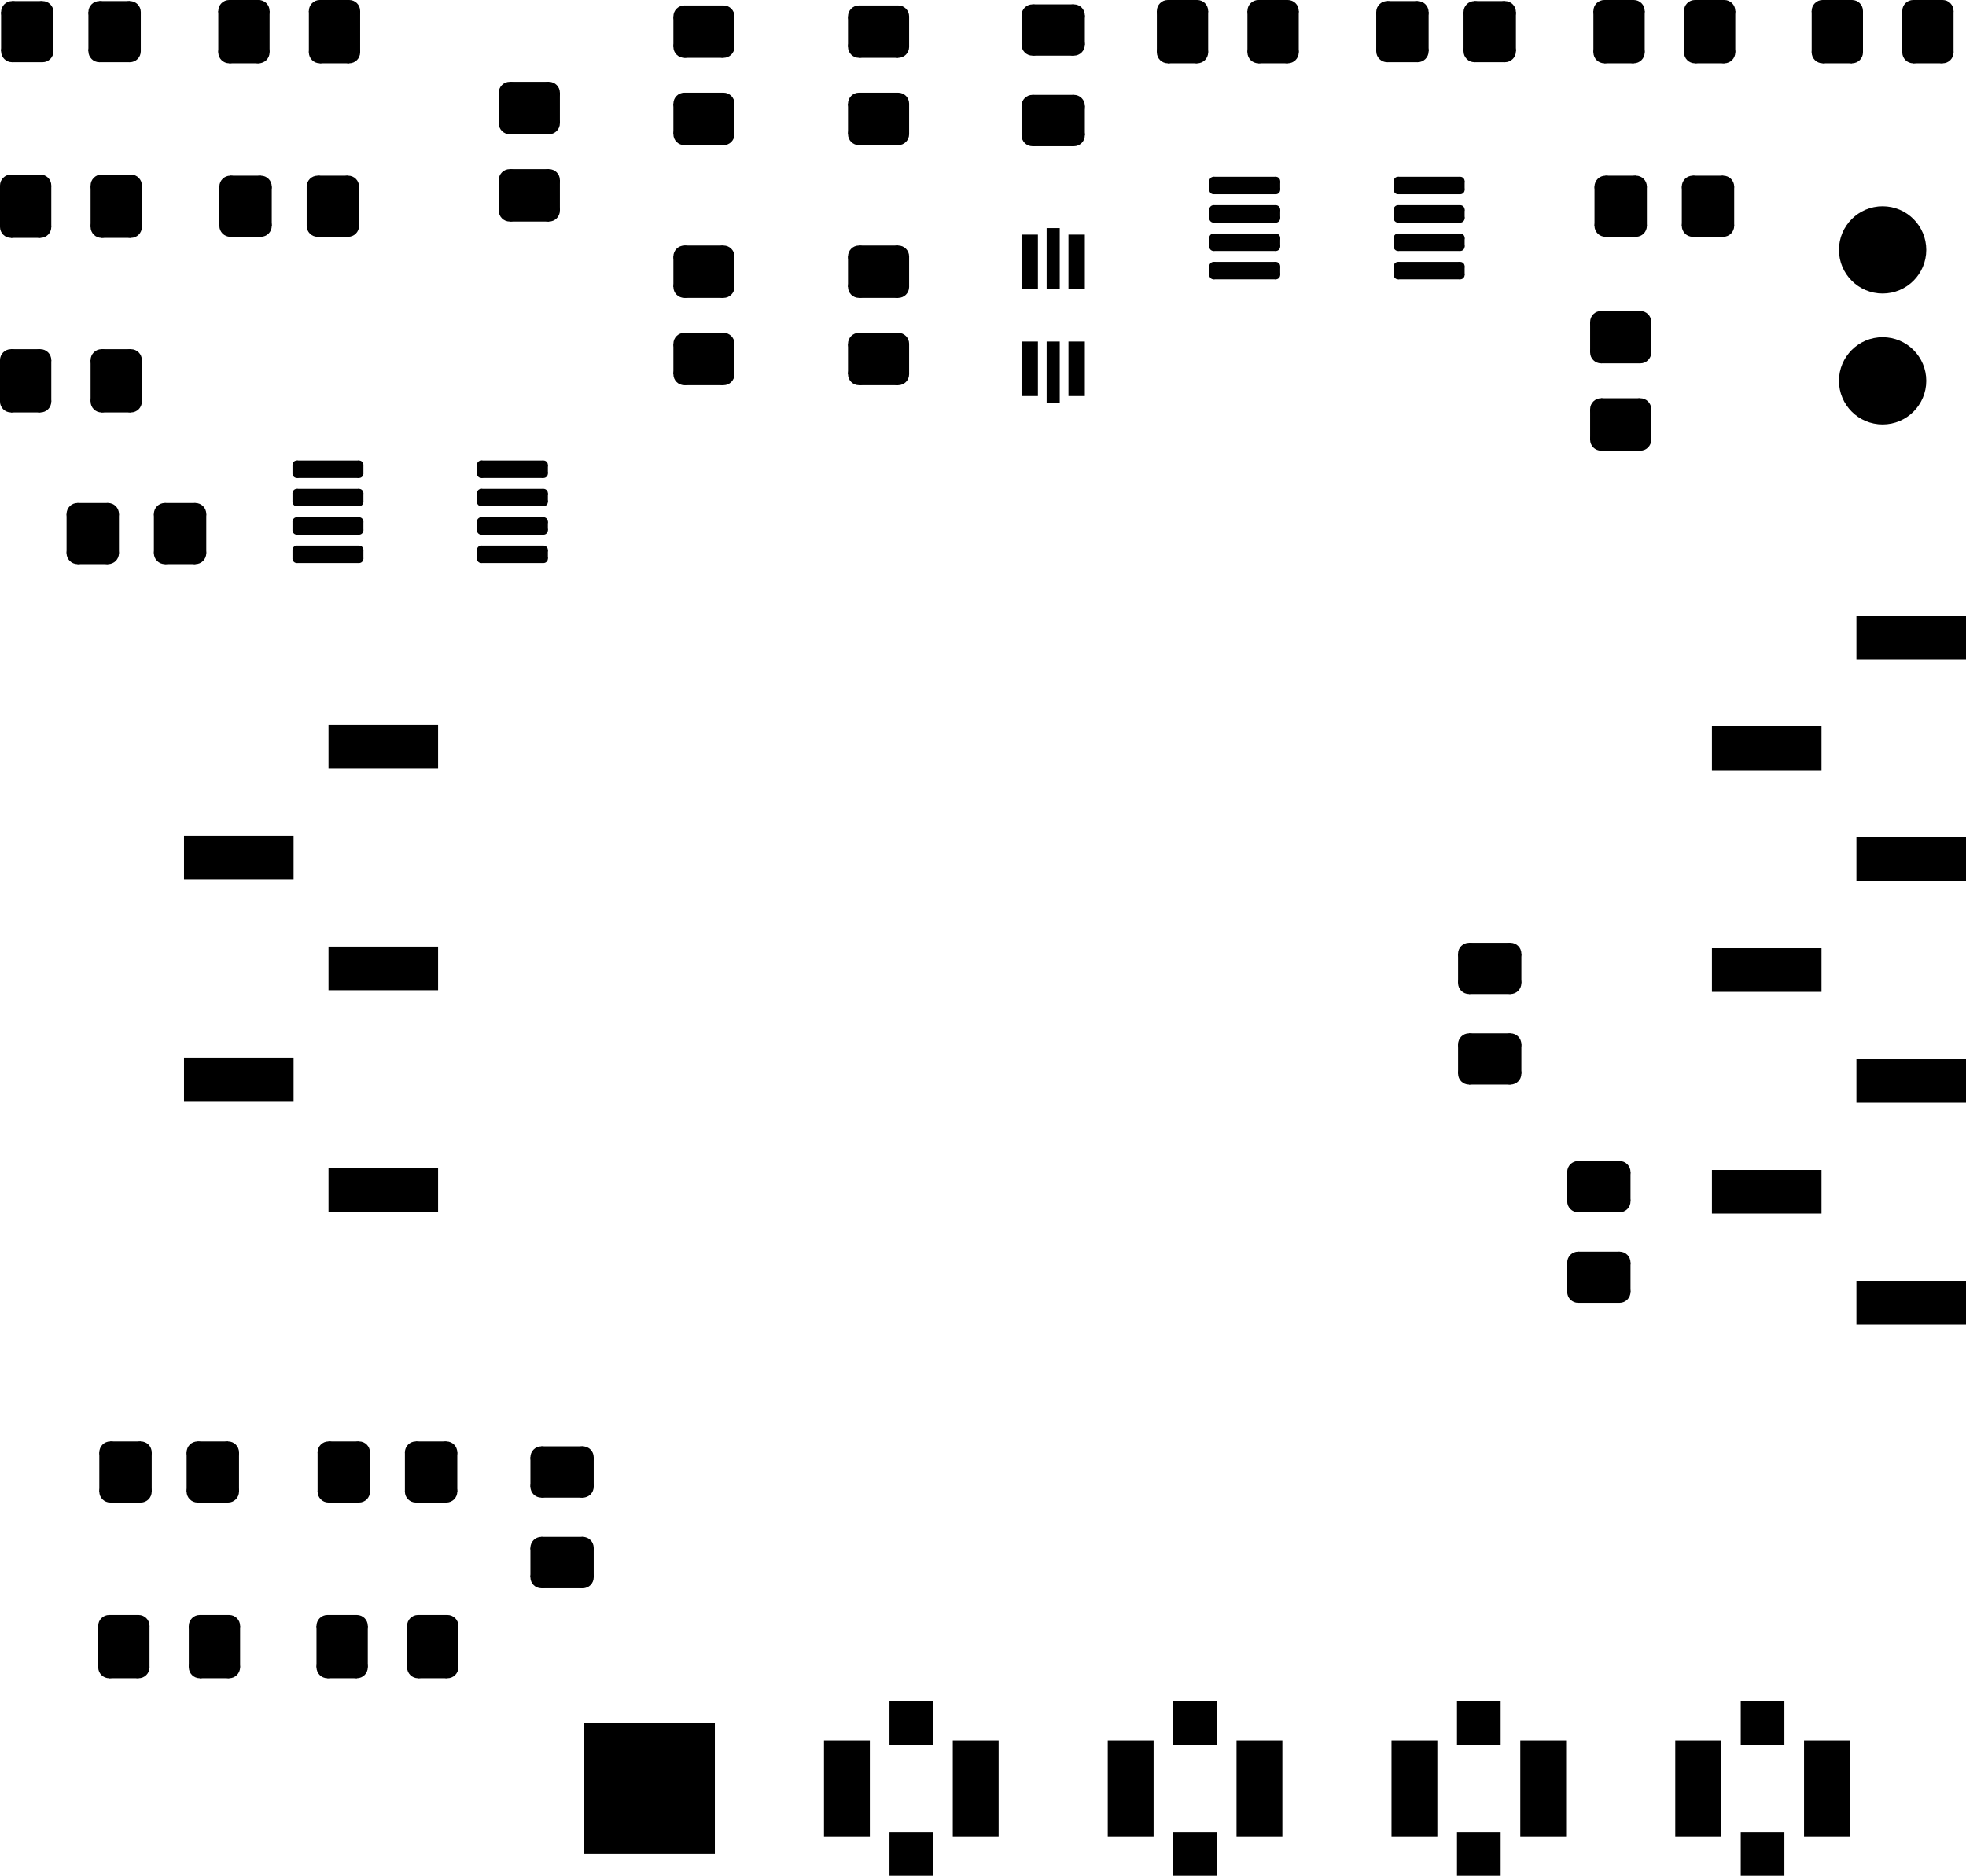 <svg version="1.1" xmlns="http://www.w3.org/2000/svg" xmlns:xlink="http://www.w3.org/1999/xlink" stroke-linecap="round" stroke-linejoin="round" stroke-width="0" fill-rule="evenodd" width="45.035mm" height="42.975mm" viewBox="52875 -158250 45035 42975" id="p0nLQ2zLPIK4pwTnWwSl"><defs><rect x="-1255" y="-500" width="2510" height="1000" id="p0nLQ2zLPIK4pwTnWwSl_pad-10"/><g id="p0nLQ2zLPIK4pwTnWwSl_pad-11"><polygon points="450,-350 450,350 -450,350 -450,-350"/><circle cx="450" cy="-350" r="250"/><circle cx="450" cy="350" r="250"/><circle cx="-450" cy="350" r="250"/><circle cx="-450" cy="-350" r="250"/><polygon points="700,-350 700,350 200,350 200,-350"/><polygon points="450,100 -450,100 -450,600 450,600"/><polygon points="-200,350 -200,-350 -700,-350 -700,350"/><polygon points="-450,-600 450,-600 450,-100 -450,-100"/></g><g id="p0nLQ2zLPIK4pwTnWwSl_pad-12"><polygon points="-475,337.5 -475,-337.5 475,-337.5 475,337.5"/><circle cx="-475" cy="337.5" r="250"/><circle cx="-475" cy="-337.5" r="250"/><circle cx="475" cy="-337.5" r="250"/><circle cx="475" cy="337.5" r="250"/><polygon points="-225,337.5 -225,-337.5 -725,-337.5 -725,337.5"/><polygon points="-475,-587.5 475,-587.5 475,-87.5 -475,-87.5"/><polygon points="725,-337.5 725,337.5 225,337.5 225,-337.5"/><polygon points="475,87.5 -475,87.5 -475,587.5 475,587.5"/></g><rect x="-1500" y="-1500" width="3000" height="3000" id="p0nLQ2zLPIK4pwTnWwSl_pad-13"/><rect x="-500" y="-500" width="1000" height="1000" id="p0nLQ2zLPIK4pwTnWwSl_pad-14"/><rect x="-525" y="-1100" width="1050" height="2200" id="p0nLQ2zLPIK4pwTnWwSl_pad-15"/><g id="p0nLQ2zLPIK4pwTnWwSl_pad-16"><polygon points="-712.5,-100 712.5,-100 712.5,100 -712.5,100"/><circle cx="-712.5" cy="-100" r="100"/><circle cx="712.5" cy="-100" r="100"/><circle cx="712.5" cy="100" r="100"/><circle cx="-712.5" cy="100" r="100"/><polygon points="-712.5,-200 712.5,-200 712.5,0 -712.5,0"/><polygon points="812.5,-100 812.5,100 612.5,100 612.5,-100"/><polygon points="712.5,0 -712.5,0 -712.5,200 712.5,200"/><polygon points="-612.5,100 -612.5,-100 -812.5,-100 -812.5,100"/></g><g id="p0nLQ2zLPIK4pwTnWwSl_pad-17"><polygon points="-337.5,-475 337.5,-475 337.5,475 -337.5,475"/><circle cx="-337.5" cy="-475" r="250"/><circle cx="337.5" cy="-475" r="250"/><circle cx="337.5" cy="475" r="250"/><circle cx="-337.5" cy="475" r="250"/><polygon points="-337.5,-725 337.5,-725 337.5,-225 -337.5,-225"/><polygon points="587.5,-475 587.5,475 87.5,475 87.5,-475"/><polygon points="337.5,225 -337.5,225 -337.5,725 337.5,725"/><polygon points="-87.5,475 -87.5,-475 -587.5,-475 -587.5,475"/></g><g id="p0nLQ2zLPIK4pwTnWwSl_pad-18"><polygon points="-450,350 -450,-350 450,-350 450,350"/><circle cx="-450" cy="350" r="250"/><circle cx="-450" cy="-350" r="250"/><circle cx="450" cy="-350" r="250"/><circle cx="450" cy="350" r="250"/><polygon points="-200,350 -200,-350 -700,-350 -700,350"/><polygon points="-450,-600 450,-600 450,-100 -450,-100"/><polygon points="700,-350 700,350 200,350 200,-350"/><polygon points="450,100 -450,100 -450,600 450,600"/></g><g id="p0nLQ2zLPIK4pwTnWwSl_pad-19"><polygon points="350,450 -350,450 -350,-450 350,-450"/><circle cx="350" cy="450" r="250"/><circle cx="-350" cy="450" r="250"/><circle cx="-350" cy="-450" r="250"/><circle cx="350" cy="-450" r="250"/><polygon points="350,200 -350,200 -350,700 350,700"/><polygon points="-100,450 -100,-450 -600,-450 -600,450"/><polygon points="-350,-700 350,-700 350,-200 -350,-200"/><polygon points="600,-450 600,450 100,450 100,-450"/></g><g id="p0nLQ2zLPIK4pwTnWwSl_pad-20"><polygon points="475,-337.5 475,337.5 -475,337.5 -475,-337.5"/><circle cx="475" cy="-337.5" r="250"/><circle cx="475" cy="337.5" r="250"/><circle cx="-475" cy="337.5" r="250"/><circle cx="-475" cy="-337.5" r="250"/><polygon points="725,-337.5 725,337.5 225,337.5 225,-337.5"/><polygon points="475,87.5 -475,87.5 -475,587.5 475,587.5"/><polygon points="-225,337.5 -225,-337.5 -725,-337.5 -725,337.5"/><polygon points="-475,-587.5 475,-587.5 475,-87.5 -475,-87.5"/></g><g id="p0nLQ2zLPIK4pwTnWwSl_pad-21"><polygon points="-350,-450 350,-450 350,450 -350,450"/><circle cx="-350" cy="-450" r="250"/><circle cx="350" cy="-450" r="250"/><circle cx="350" cy="450" r="250"/><circle cx="-350" cy="450" r="250"/><polygon points="-350,-700 350,-700 350,-200 -350,-200"/><polygon points="600,-450 600,450 100,450 100,-450"/><polygon points="350,200 -350,200 -350,700 350,700"/><polygon points="-100,450 -100,-450 -600,-450 -600,450"/></g><g id="p0nLQ2zLPIK4pwTnWwSl_pad-22"><polygon points="337.5,475 -337.5,475 -337.5,-475 337.5,-475"/><circle cx="337.5" cy="475" r="250"/><circle cx="-337.5" cy="475" r="250"/><circle cx="-337.5" cy="-475" r="250"/><circle cx="337.5" cy="-475" r="250"/><polygon points="337.5,225 -337.5,225 -337.5,725 337.5,725"/><polygon points="-87.5,475 -87.5,-475 -587.5,-475 -587.5,475"/><polygon points="-337.5,-725 337.5,-725 337.5,-225 -337.5,-225"/><polygon points="587.5,-475 587.5,475 87.5,475 87.5,-475"/></g><circle cx="0" cy="0" r="1000" id="p0nLQ2zLPIK4pwTnWwSl_pad-23"/><rect x="-187.5" y="-625" width="375" height="1250" id="p0nLQ2zLPIK4pwTnWwSl_pad-24"/><rect x="-150" y="-700" width="300" height="1400" id="p0nLQ2zLPIK4pwTnWwSl_pad-25"/></defs><g transform="translate(0,-273525) scale(1,-1)" fill="currentColor" stroke="currentColor"><use xlink:href="#p0nLQ2zLPIK4pwTnWwSl_pad-10" x="96655" y="-129880"/><use xlink:href="#p0nLQ2zLPIK4pwTnWwSl_pad-10" x="93345" y="-132420"/><use xlink:href="#p0nLQ2zLPIK4pwTnWwSl_pad-10" x="96655" y="-134960"/><use xlink:href="#p0nLQ2zLPIK4pwTnWwSl_pad-10" x="93345" y="-137500"/><use xlink:href="#p0nLQ2zLPIK4pwTnWwSl_pad-10" x="96655" y="-140040"/><use xlink:href="#p0nLQ2zLPIK4pwTnWwSl_pad-10" x="93345" y="-142580"/><use xlink:href="#p0nLQ2zLPIK4pwTnWwSl_pad-10" x="96655" y="-145120"/><use xlink:href="#p0nLQ2zLPIK4pwTnWwSl_pad-11" x="65000" y="-119750"/><use xlink:href="#p0nLQ2zLPIK4pwTnWwSl_pad-11" x="65000" y="-117750"/><use xlink:href="#p0nLQ2zLPIK4pwTnWwSl_pad-12" x="87000" y="-137462.5"/><use xlink:href="#p0nLQ2zLPIK4pwTnWwSl_pad-12" x="87000" y="-139537.5"/><use xlink:href="#p0nLQ2zLPIK4pwTnWwSl_pad-13" x="67750" y="-156250"/><use xlink:href="#p0nLQ2zLPIK4pwTnWwSl_pad-11" x="73000" y="-123500"/><use xlink:href="#p0nLQ2zLPIK4pwTnWwSl_pad-11" x="73000" y="-121500"/><use xlink:href="#p0nLQ2zLPIK4pwTnWwSl_pad-14" x="73750" y="-154750"/><use xlink:href="#p0nLQ2zLPIK4pwTnWwSl_pad-15" x="72275" y="-156250"/><use xlink:href="#p0nLQ2zLPIK4pwTnWwSl_pad-14" x="73750" y="-157750"/><use xlink:href="#p0nLQ2zLPIK4pwTnWwSl_pad-15" x="75225" y="-156250"/><use xlink:href="#p0nLQ2zLPIK4pwTnWwSl_pad-14" x="93250" y="-154750"/><use xlink:href="#p0nLQ2zLPIK4pwTnWwSl_pad-15" x="91775" y="-156250"/><use xlink:href="#p0nLQ2zLPIK4pwTnWwSl_pad-14" x="93250" y="-157750"/><use xlink:href="#p0nLQ2zLPIK4pwTnWwSl_pad-15" x="94725" y="-156250"/><use xlink:href="#p0nLQ2zLPIK4pwTnWwSl_pad-16" x="60387.5" y="-126025"/><use xlink:href="#p0nLQ2zLPIK4pwTnWwSl_pad-16" x="60387.5" y="-126675"/><use xlink:href="#p0nLQ2zLPIK4pwTnWwSl_pad-16" x="60387.5" y="-127325"/><use xlink:href="#p0nLQ2zLPIK4pwTnWwSl_pad-16" x="60387.5" y="-127975"/><use xlink:href="#p0nLQ2zLPIK4pwTnWwSl_pad-16" x="64612.5" y="-127975"/><use xlink:href="#p0nLQ2zLPIK4pwTnWwSl_pad-16" x="64612.5" y="-127325"/><use xlink:href="#p0nLQ2zLPIK4pwTnWwSl_pad-16" x="64612.5" y="-126675"/><use xlink:href="#p0nLQ2zLPIK4pwTnWwSl_pad-16" x="64612.5" y="-126025"/><use xlink:href="#p0nLQ2zLPIK4pwTnWwSl_pad-17" x="60712.5" y="-153000"/><use xlink:href="#p0nLQ2zLPIK4pwTnWwSl_pad-17" x="62787.5" y="-153000"/><use xlink:href="#p0nLQ2zLPIK4pwTnWwSl_pad-18" x="90000" y="-123000"/><use xlink:href="#p0nLQ2zLPIK4pwTnWwSl_pad-18" x="90000" y="-125000"/><use xlink:href="#p0nLQ2zLPIK4pwTnWwSl_pad-17" x="89962.5" y="-116000"/><use xlink:href="#p0nLQ2zLPIK4pwTnWwSl_pad-17" x="92037.5" y="-116000"/><use xlink:href="#p0nLQ2zLPIK4pwTnWwSl_pad-19" x="57000" y="-127500"/><use xlink:href="#p0nLQ2zLPIK4pwTnWwSl_pad-19" x="55000" y="-127500"/><use xlink:href="#p0nLQ2zLPIK4pwTnWwSl_pad-12" x="89500" y="-142462.5"/><use xlink:href="#p0nLQ2zLPIK4pwTnWwSl_pad-12" x="89500" y="-144537.5"/><use xlink:href="#p0nLQ2zLPIK4pwTnWwSl_pad-20" x="77000" y="-118037.5"/><use xlink:href="#p0nLQ2zLPIK4pwTnWwSl_pad-20" x="77000" y="-115962.5"/><use xlink:href="#p0nLQ2zLPIK4pwTnWwSl_pad-14" x="80250" y="-154750"/><use xlink:href="#p0nLQ2zLPIK4pwTnWwSl_pad-15" x="78775" y="-156250"/><use xlink:href="#p0nLQ2zLPIK4pwTnWwSl_pad-14" x="80250" y="-157750"/><use xlink:href="#p0nLQ2zLPIK4pwTnWwSl_pad-15" x="81725" y="-156250"/><use xlink:href="#p0nLQ2zLPIK4pwTnWwSl_pad-16" x="81387.5" y="-119525"/><use xlink:href="#p0nLQ2zLPIK4pwTnWwSl_pad-16" x="81387.5" y="-120175"/><use xlink:href="#p0nLQ2zLPIK4pwTnWwSl_pad-16" x="81387.5" y="-120825"/><use xlink:href="#p0nLQ2zLPIK4pwTnWwSl_pad-16" x="81387.5" y="-121475"/><use xlink:href="#p0nLQ2zLPIK4pwTnWwSl_pad-16" x="85612.5" y="-121475"/><use xlink:href="#p0nLQ2zLPIK4pwTnWwSl_pad-16" x="85612.5" y="-120825"/><use xlink:href="#p0nLQ2zLPIK4pwTnWwSl_pad-16" x="85612.5" y="-120175"/><use xlink:href="#p0nLQ2zLPIK4pwTnWwSl_pad-16" x="85612.5" y="-119525"/><use xlink:href="#p0nLQ2zLPIK4pwTnWwSl_pad-14" x="86750" y="-154750"/><use xlink:href="#p0nLQ2zLPIK4pwTnWwSl_pad-15" x="85275" y="-156250"/><use xlink:href="#p0nLQ2zLPIK4pwTnWwSl_pad-14" x="86750" y="-157750"/><use xlink:href="#p0nLQ2zLPIK4pwTnWwSl_pad-15" x="88225" y="-156250"/><use xlink:href="#p0nLQ2zLPIK4pwTnWwSl_pad-21" x="90000" y="-120000"/><use xlink:href="#p0nLQ2zLPIK4pwTnWwSl_pad-21" x="92000" y="-120000"/><use xlink:href="#p0nLQ2zLPIK4pwTnWwSl_pad-22" x="55537.5" y="-120000"/><use xlink:href="#p0nLQ2zLPIK4pwTnWwSl_pad-22" x="53462.5" y="-120000"/><use xlink:href="#p0nLQ2zLPIK4pwTnWwSl_pad-21" x="58500" y="-120000"/><use xlink:href="#p0nLQ2zLPIK4pwTnWwSl_pad-21" x="60500" y="-120000"/><use xlink:href="#p0nLQ2zLPIK4pwTnWwSl_pad-21" x="85000" y="-116000"/><use xlink:href="#p0nLQ2zLPIK4pwTnWwSl_pad-21" x="87000" y="-116000"/><use xlink:href="#p0nLQ2zLPIK4pwTnWwSl_pad-10" x="61655" y="-132382.5"/><use xlink:href="#p0nLQ2zLPIK4pwTnWwSl_pad-10" x="58345" y="-134922.5"/><use xlink:href="#p0nLQ2zLPIK4pwTnWwSl_pad-10" x="61655" y="-137462.5"/><use xlink:href="#p0nLQ2zLPIK4pwTnWwSl_pad-10" x="58345" y="-140002.5"/><use xlink:href="#p0nLQ2zLPIK4pwTnWwSl_pad-10" x="61655" y="-142542.5"/><use xlink:href="#p0nLQ2zLPIK4pwTnWwSl_pad-23" x="96000" y="-124000"/><use xlink:href="#p0nLQ2zLPIK4pwTnWwSl_pad-17" x="94962.5" y="-116000"/><use xlink:href="#p0nLQ2zLPIK4pwTnWwSl_pad-17" x="97037.5" y="-116000"/><use xlink:href="#p0nLQ2zLPIK4pwTnWwSl_pad-19" x="55500" y="-116000"/><use xlink:href="#p0nLQ2zLPIK4pwTnWwSl_pad-19" x="53500" y="-116000"/><use xlink:href="#p0nLQ2zLPIK4pwTnWwSl_pad-22" x="55537.5" y="-124000"/><use xlink:href="#p0nLQ2zLPIK4pwTnWwSl_pad-22" x="53462.5" y="-124000"/><use xlink:href="#p0nLQ2zLPIK4pwTnWwSl_pad-22" x="57787.5" y="-153000"/><use xlink:href="#p0nLQ2zLPIK4pwTnWwSl_pad-22" x="55712.5" y="-153000"/><use xlink:href="#p0nLQ2zLPIK4pwTnWwSl_pad-12" x="65750" y="-149000"/><use xlink:href="#p0nLQ2zLPIK4pwTnWwSl_pad-12" x="65750" y="-151075"/><use xlink:href="#p0nLQ2zLPIK4pwTnWwSl_pad-17" x="79962.5" y="-116000"/><use xlink:href="#p0nLQ2zLPIK4pwTnWwSl_pad-17" x="82037.5" y="-116000"/><use xlink:href="#p0nLQ2zLPIK4pwTnWwSl_pad-17" x="58462.5" y="-116000"/><use xlink:href="#p0nLQ2zLPIK4pwTnWwSl_pad-17" x="60537.5" y="-116000"/><use xlink:href="#p0nLQ2zLPIK4pwTnWwSl_pad-11" x="69000" y="-123500"/><use xlink:href="#p0nLQ2zLPIK4pwTnWwSl_pad-11" x="69000" y="-121500"/><use xlink:href="#p0nLQ2zLPIK4pwTnWwSl_pad-21" x="55750" y="-149000"/><use xlink:href="#p0nLQ2zLPIK4pwTnWwSl_pad-21" x="57750" y="-149000"/><use xlink:href="#p0nLQ2zLPIK4pwTnWwSl_pad-23" x="96000" y="-121000"/><use xlink:href="#p0nLQ2zLPIK4pwTnWwSl_pad-11" x="69000" y="-118000"/><use xlink:href="#p0nLQ2zLPIK4pwTnWwSl_pad-11" x="69000" y="-116000"/><use xlink:href="#p0nLQ2zLPIK4pwTnWwSl_pad-11" x="73000" y="-118000"/><use xlink:href="#p0nLQ2zLPIK4pwTnWwSl_pad-11" x="73000" y="-116000"/><use xlink:href="#p0nLQ2zLPIK4pwTnWwSl_pad-24" x="76462.5" y="-123725"/><use xlink:href="#p0nLQ2zLPIK4pwTnWwSl_pad-25" x="77000" y="-123800"/><use xlink:href="#p0nLQ2zLPIK4pwTnWwSl_pad-24" x="77537.5" y="-123725"/><use xlink:href="#p0nLQ2zLPIK4pwTnWwSl_pad-24" x="77537.5" y="-121275"/><use xlink:href="#p0nLQ2zLPIK4pwTnWwSl_pad-25" x="77000" y="-121200"/><use xlink:href="#p0nLQ2zLPIK4pwTnWwSl_pad-24" x="76462.5" y="-121275"/><use xlink:href="#p0nLQ2zLPIK4pwTnWwSl_pad-21" x="60750" y="-149000"/><use xlink:href="#p0nLQ2zLPIK4pwTnWwSl_pad-21" x="62750" y="-149000"/></g></svg>